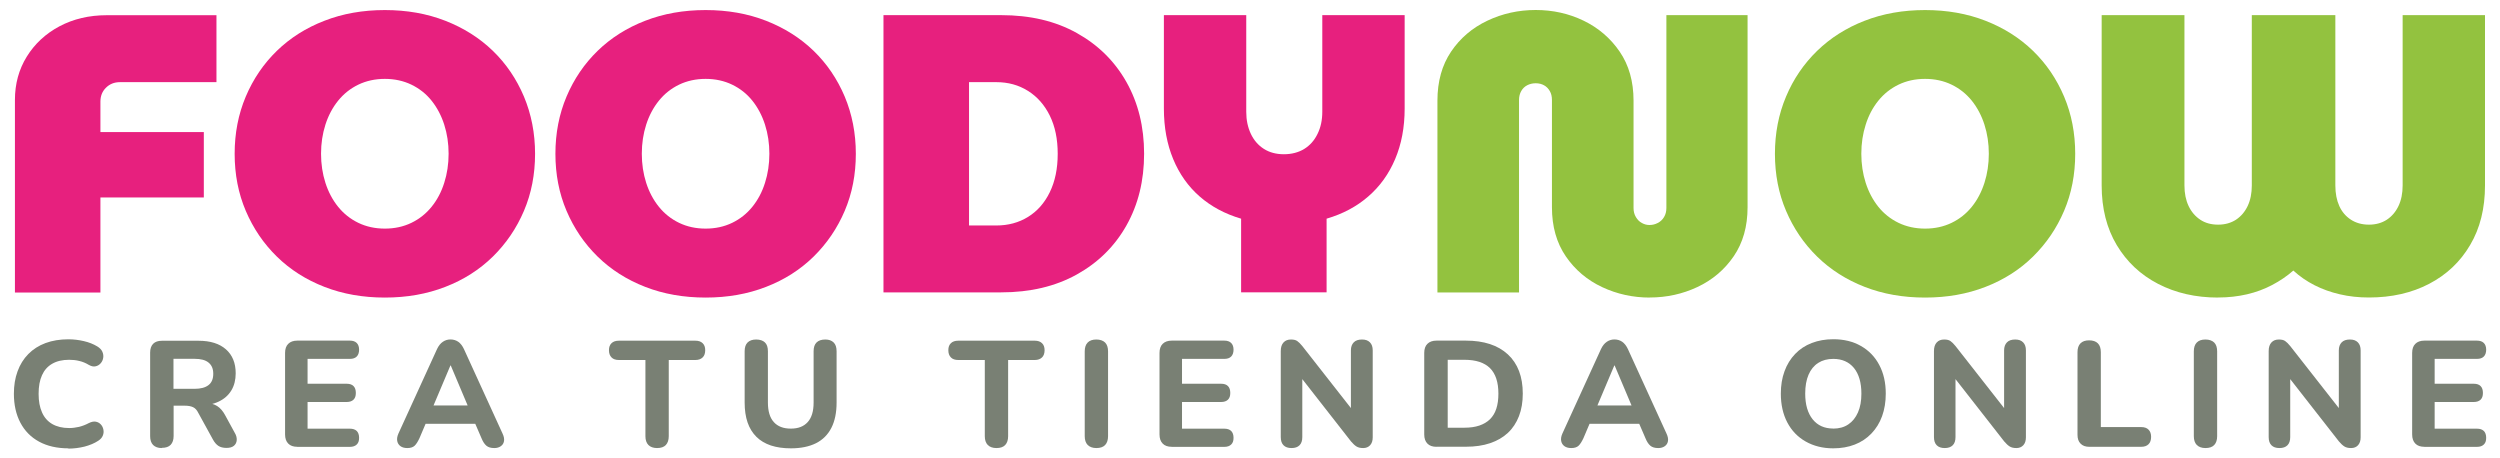<?xml version="1.0" encoding="UTF-8"?>
<svg id="Capa_1" data-name="Capa 1" xmlns="http://www.w3.org/2000/svg" viewBox="0 0 360 66">
  <defs>
    <style>
      .cls-1 {
        fill: #798074;
      }

      .cls-2 {
        fill: #93c23f;
      }

      .cls-3 {
        fill: #e7207e;
      }
    </style>
  </defs>
  <g>
    <path class="cls-3" d="M2.15,42.1V14.39c0-2.32.57-4.4,1.71-6.24,1.14-1.84,2.71-3.3,4.7-4.36,2-1.06,4.27-1.6,6.81-1.6h15.8v9.64h-13.91c-.8,0-1.47.27-2,.8-.54.53-.8,1.2-.8,2v4.39h14.89v9.41h-14.89v13.69H2.15Z"/>
    <path class="cls-3" d="M55.42,42.85c-3.15,0-6.06-.51-8.7-1.54-2.65-1.03-4.93-2.48-6.85-4.36-1.92-1.88-3.41-4.08-4.48-6.59-1.07-2.51-1.6-5.25-1.6-8.21s.53-5.71,1.6-8.24c1.07-2.53,2.56-4.72,4.48-6.59,1.92-1.86,4.2-3.31,6.85-4.33,2.64-1.03,5.54-1.54,8.7-1.54s6.06.51,8.7,1.54c2.64,1.03,4.92,2.47,6.85,4.33,1.92,1.86,3.41,4.06,4.48,6.59,1.06,2.53,1.6,5.28,1.6,8.24s-.53,5.7-1.6,8.21c-1.07,2.51-2.56,4.7-4.48,6.59-1.92,1.88-4.2,3.34-6.85,4.36-2.64,1.03-5.54,1.54-8.7,1.54ZM55.42,32.92c1.41,0,2.68-.28,3.82-.83,1.14-.55,2.11-1.32,2.91-2.31.8-.99,1.41-2.14,1.82-3.45.42-1.31.63-2.71.63-4.19s-.21-2.88-.63-4.19c-.42-1.31-1.03-2.46-1.82-3.45s-1.77-1.76-2.91-2.31c-1.14-.55-2.42-.83-3.82-.83s-2.68.28-3.82.83c-1.14.55-2.11,1.32-2.91,2.31-.8.99-1.41,2.14-1.83,3.45-.42,1.31-.63,2.71-.63,4.19s.21,2.88.63,4.19c.42,1.31,1.03,2.46,1.83,3.45.8.99,1.77,1.76,2.91,2.31,1.14.55,2.41.83,3.82.83Z"/>
    <path class="cls-3" d="M101.61,42.85c-3.15,0-6.06-.51-8.7-1.54-2.65-1.03-4.93-2.48-6.85-4.36-1.92-1.88-3.41-4.08-4.48-6.59-1.07-2.51-1.6-5.25-1.6-8.21s.53-5.71,1.6-8.24c1.07-2.53,2.56-4.72,4.48-6.59,1.92-1.86,4.2-3.31,6.85-4.33,2.64-1.03,5.54-1.54,8.7-1.54s6.06.51,8.7,1.54c2.64,1.03,4.92,2.47,6.85,4.33,1.92,1.86,3.41,4.06,4.48,6.59,1.06,2.53,1.6,5.28,1.6,8.24s-.53,5.7-1.6,8.21c-1.07,2.51-2.56,4.7-4.48,6.59-1.92,1.88-4.2,3.34-6.85,4.36-2.64,1.03-5.54,1.54-8.7,1.54ZM101.61,32.92c1.41,0,2.68-.28,3.82-.83,1.14-.55,2.11-1.32,2.91-2.31.8-.99,1.41-2.14,1.82-3.45.42-1.31.63-2.71.63-4.19s-.21-2.88-.63-4.19c-.42-1.31-1.03-2.46-1.82-3.45s-1.77-1.76-2.91-2.31c-1.14-.55-2.42-.83-3.82-.83s-2.68.28-3.82.83c-1.14.55-2.11,1.32-2.91,2.31-.8.99-1.41,2.14-1.83,3.45-.42,1.31-.63,2.71-.63,4.19s.21,2.88.63,4.19c.42,1.31,1.03,2.46,1.83,3.45.8.99,1.77,1.76,2.91,2.31,1.14.55,2.41.83,3.82.83Z"/>
    <path class="cls-3" d="M127.22,42.1V2.18h16.94c4.18,0,7.81.85,10.89,2.57,3.08,1.71,5.47,4.07,7.16,7.07,1.69,3,2.54,6.44,2.54,10.32s-.85,7.32-2.54,10.32c-1.69,3-4.08,5.36-7.16,7.07-3.08,1.71-6.71,2.57-10.89,2.57h-16.94ZM139.54,32.47h3.93c1.71,0,3.23-.41,4.56-1.23,1.33-.82,2.38-2,3.14-3.56.76-1.56,1.14-3.4,1.14-5.53s-.38-3.96-1.14-5.5c-.76-1.54-1.81-2.73-3.14-3.56-1.33-.84-2.85-1.26-4.56-1.26h-3.93v20.65Z"/>
    <path class="cls-3" d="M178.72,42.1v-10.61c-2.32-.68-4.31-1.75-5.96-3.19-1.65-1.44-2.93-3.24-3.82-5.39-.89-2.15-1.34-4.57-1.34-7.27V2.18h11.86v13.92c0,1.18.22,2.23.66,3.17.44.93,1.06,1.65,1.88,2.17s1.78.77,2.88.77,2.12-.26,2.94-.77,1.46-1.23,1.91-2.17c.46-.93.68-1.99.68-3.17V2.18h11.86v13.46c0,2.7-.46,5.12-1.37,7.27s-2.2,3.94-3.88,5.39c-1.67,1.45-3.67,2.51-5.99,3.19v10.61h-12.32Z"/>
    <path class="cls-2" d="M237.57,42.85c-2.43,0-4.72-.5-6.87-1.51-2.15-1.01-3.89-2.48-5.22-4.42-1.33-1.94-2-4.3-2-7.07v-15.46c0-.49-.1-.92-.31-1.28-.21-.36-.48-.64-.83-.83-.34-.19-.74-.29-1.2-.29s-.86.1-1.23.29c-.36.19-.65.47-.85.83-.21.36-.32.79-.32,1.28v27.72h-11.75V14.5c0-2.78.66-5.13,1.97-7.07,1.31-1.94,3.05-3.42,5.22-4.45,2.17-1.03,4.49-1.54,6.96-1.54s4.77.51,6.9,1.54c2.13,1.03,3.86,2.51,5.19,4.45,1.33,1.94,2,4.3,2,7.07v15.45c0,.5.11.93.34,1.31.23.38.51.67.86.85.34.19.7.29,1.08.29.42,0,.82-.09,1.2-.29.38-.19.69-.48.91-.85.23-.38.34-.82.34-1.31V2.18h11.69v27.66c0,2.78-.67,5.13-2,7.07s-3.07,3.41-5.22,4.42c-2.15,1.01-4.44,1.51-6.87,1.51Z"/>
    <path class="cls-2" d="M277.21,42.85c-3.16,0-6.06-.51-8.7-1.54-2.64-1.03-4.92-2.48-6.84-4.36-1.92-1.88-3.41-4.08-4.48-6.59-1.07-2.51-1.6-5.25-1.6-8.21s.53-5.71,1.6-8.24c1.06-2.53,2.56-4.72,4.48-6.59,1.92-1.86,4.2-3.31,6.84-4.33,2.64-1.03,5.54-1.54,8.7-1.54s6.06.51,8.7,1.54c2.64,1.03,4.92,2.47,6.84,4.33,1.92,1.86,3.41,4.06,4.48,6.59,1.07,2.53,1.6,5.28,1.6,8.24s-.53,5.7-1.6,8.21c-1.07,2.51-2.56,4.7-4.48,6.59s-4.2,3.34-6.84,4.36c-2.64,1.03-5.54,1.54-8.7,1.54ZM277.21,32.92c1.41,0,2.68-.28,3.82-.83,1.14-.55,2.11-1.32,2.91-2.31.8-.99,1.4-2.14,1.82-3.45.42-1.31.63-2.71.63-4.19s-.21-2.88-.63-4.19c-.42-1.31-1.03-2.46-1.82-3.45-.8-.99-1.77-1.76-2.91-2.31-1.14-.55-2.41-.83-3.82-.83s-2.68.28-3.82.83c-1.14.55-2.11,1.32-2.91,2.31s-1.41,2.14-1.82,3.45c-.42,1.31-.63,2.71-.63,4.19s.21,2.88.63,4.19c.42,1.31,1.03,2.46,1.82,3.45.8.99,1.77,1.76,2.91,2.31,1.14.55,2.42.83,3.82.83Z"/>
    <path class="cls-2" d="M319.41,42.85c-3.23,0-6.11-.66-8.64-1.97-2.53-1.31-4.51-3.17-5.96-5.59-1.44-2.41-2.17-5.28-2.17-8.58V2.18h11.92v24.52c0,1.14.2,2.13.6,2.97.4.84.96,1.49,1.68,1.97.72.48,1.58.71,2.57.71s1.84-.24,2.57-.71c.72-.48,1.28-1.13,1.68-1.97s.6-1.83.6-2.97V2.18h12.03v24.52c0,1.14.19,2.13.57,2.97s.94,1.49,1.68,1.97,1.61.71,2.59.71,1.85-.24,2.57-.71c.72-.48,1.28-1.13,1.68-1.97.4-.84.6-1.83.6-2.97V2.18h11.86v24.52c0,3.31-.71,6.17-2.14,8.58-1.42,2.42-3.39,4.28-5.9,5.59-2.51,1.31-5.4,1.97-8.67,1.97-1.48,0-2.88-.15-4.19-.46-1.31-.3-2.53-.74-3.65-1.31-1.12-.57-2.14-1.27-3.05-2.11-.91.8-1.93,1.49-3.05,2.08-1.12.59-2.33,1.04-3.62,1.34-1.29.3-2.68.46-4.16.46Z"/>
  </g>
  <g>
    <path class="cls-1" d="M9.85,64.56c-1.63,0-3.04-.32-4.22-.96-1.18-.64-2.08-1.56-2.7-2.74-.62-1.18-.93-2.57-.93-4.16,0-1.18.17-2.26.53-3.23.35-.97.87-1.8,1.55-2.49s1.51-1.22,2.48-1.58,2.07-.54,3.28-.54c.75,0,1.5.09,2.23.26.74.17,1.38.43,1.93.76.36.22.61.47.74.77.13.3.17.59.12.89-.05.3-.17.56-.37.78-.19.22-.44.37-.73.43-.29.07-.61,0-.98-.21-.43-.26-.88-.45-1.36-.56-.47-.12-.96-.17-1.46-.17-.97,0-1.78.19-2.44.57-.66.38-1.15.93-1.47,1.65-.33.72-.49,1.61-.49,2.68s.16,1.93.49,2.67c.32.74.82,1.3,1.47,1.68.66.38,1.47.58,2.44.58.46,0,.94-.06,1.42-.17.48-.12.95-.3,1.4-.54.38-.19.71-.26,1-.21.29.05.53.18.73.39.2.21.32.46.38.76s.03.58-.09.87-.33.52-.65.73c-.55.36-1.21.64-1.97.84-.77.19-1.55.29-2.34.29Z"/>
    <path class="cls-1" d="M23.29,64.52c-.53,0-.94-.15-1.24-.44-.29-.3-.43-.72-.43-1.27v-12.03c0-.56.15-.99.44-1.28.29-.29.71-.43,1.25-.43h5.29c1.69,0,3,.41,3.94,1.24.93.82,1.4,1.97,1.4,3.45,0,.95-.21,1.78-.63,2.47s-1.03,1.23-1.82,1.6c-.79.38-1.76.56-2.88.56l.2-.35h.87c.61,0,1.14.15,1.59.43.46.29.84.74,1.16,1.34l1.37,2.51c.22.36.31.71.29,1.05s-.16.61-.4.82c-.25.21-.61.31-1.08.31s-.87-.1-1.16-.29c-.3-.2-.56-.5-.79-.92l-2.1-3.82c-.2-.42-.46-.7-.77-.84-.31-.14-.7-.21-1.16-.21h-1.63v4.36c0,.55-.14.97-.42,1.27-.28.3-.71.44-1.27.44ZM24.98,55.99h3.04c.88,0,1.55-.18,2.01-.54s.68-.9.68-1.63-.23-1.24-.68-1.61-1.12-.54-2.01-.54h-3.04v4.31Z"/>
    <path class="cls-1" d="M42.81,64.34c-.56,0-1-.15-1.3-.46-.3-.3-.46-.74-.46-1.32v-11.73c0-.58.15-1.02.46-1.32.3-.3.74-.46,1.3-.46h7.57c.43,0,.76.11.99.34.22.22.34.55.34.96s-.11.76-.34.99-.55.34-.99.34h-6.09v3.58h5.62c.45,0,.78.11,1,.34.22.22.33.55.33.99s-.11.74-.33.96c-.22.22-.55.34-1,.34h-5.62v3.84h6.09c.43,0,.76.11.99.33.22.22.34.55.34.99s-.11.74-.34.96c-.22.22-.55.34-.99.34h-7.57Z"/>
    <path class="cls-1" d="M58.65,64.52c-.4,0-.73-.09-.98-.27-.25-.18-.41-.43-.47-.75-.06-.32,0-.67.17-1.06l5.57-12.19c.23-.48.51-.82.84-1.04s.69-.33,1.09-.33.79.11,1.11.33.59.56.82,1.04l5.57,12.19c.19.4.26.76.21,1.07-.05.31-.2.56-.46.74-.25.18-.57.27-.94.27-.49,0-.87-.11-1.14-.34s-.5-.58-.7-1.07l-1.3-3.01,1.34.93h-9.04l1.34-.93-1.28,3.01c-.23.49-.46.85-.69,1.07-.23.22-.58.34-1.06.34ZM64.86,52.63l-2.8,6.63-.58-.87h6.79l-.56.87-2.8-6.63h-.04Z"/>
    <path class="cls-1" d="M94.61,64.52c-.53,0-.95-.15-1.24-.44-.29-.3-.43-.72-.43-1.27v-10.97h-3.82c-.46,0-.82-.12-1.06-.37-.25-.25-.37-.59-.37-1.04s.12-.77.37-1.01c.24-.24.6-.36,1.06-.36h11.02c.45,0,.79.12,1.04.36.25.24.37.57.37,1.01s-.12.8-.37,1.04-.59.37-1.04.37h-3.84v10.97c0,.55-.14.97-.42,1.27-.28.3-.7.44-1.27.44Z"/>
    <path class="cls-1" d="M113.88,64.56c-1.09,0-2.04-.14-2.87-.41-.83-.28-1.53-.69-2.09-1.25-.56-.56-.99-1.25-1.27-2.07-.28-.82-.42-1.78-.42-2.86v-7.39c0-.56.14-.99.43-1.27.29-.28.7-.42,1.23-.42s.97.14,1.26.42c.29.28.43.7.43,1.27v7.39c0,1.24.28,2.18.85,2.81s1.38.94,2.45.94,1.86-.31,2.43-.94.85-1.56.85-2.81v-7.39c0-.56.14-.99.43-1.27.29-.28.71-.42,1.26-.42.51,0,.9.14,1.19.42s.43.7.43,1.27v7.39c0,1.45-.25,2.66-.75,3.64-.5.98-1.24,1.72-2.21,2.21-.98.49-2.19.74-3.63.74Z"/>
    <path class="cls-1" d="M143.48,64.52c-.53,0-.95-.15-1.24-.44-.29-.3-.43-.72-.43-1.27v-10.97h-3.82c-.46,0-.82-.12-1.06-.37-.25-.25-.37-.59-.37-1.04s.12-.77.37-1.01c.24-.24.6-.36,1.06-.36h11.02c.45,0,.79.12,1.04.36.25.24.37.57.37,1.01s-.12.8-.37,1.04-.59.37-1.04.37h-3.84v10.97c0,.55-.14.97-.42,1.27-.28.3-.7.44-1.27.44Z"/>
    <path class="cls-1" d="M157.87,64.52c-.53,0-.94-.15-1.24-.44-.29-.3-.43-.72-.43-1.27v-12.21c0-.56.14-.99.43-1.28.29-.29.7-.43,1.24-.43s.97.15,1.26.43c.29.29.43.72.43,1.28v12.21c0,.55-.14.97-.42,1.27-.28.3-.71.44-1.27.44Z"/>
    <path class="cls-1" d="M168.73,64.34c-.56,0-1-.15-1.3-.46-.3-.3-.46-.74-.46-1.32v-11.73c0-.58.15-1.02.46-1.32.3-.3.74-.46,1.3-.46h7.57c.43,0,.76.11.99.34.22.22.34.55.34.96s-.11.76-.34.99-.55.34-.99.34h-6.09v3.58h5.62c.45,0,.78.11,1,.34.22.22.33.55.33.99s-.11.74-.33.96c-.22.22-.55.34-1,.34h-5.62v3.84h6.09c.43,0,.76.11.99.33.22.22.34.55.34.99s-.11.74-.34.96c-.22.22-.55.34-.99.34h-7.57Z"/>
    <path class="cls-1" d="M185.99,64.52c-.51,0-.89-.13-1.16-.4s-.4-.66-.4-1.18v-12.38c0-.55.13-.96.4-1.25s.62-.42,1.07-.42c.39,0,.69.07.9.22.21.14.45.38.73.72l7.61,9.71h-.61v-9.09c0-.49.14-.87.41-1.15.27-.28.67-.41,1.19-.41s.87.14,1.14.41c.27.27.4.66.4,1.15v12.53c0,.48-.12.85-.37,1.13-.25.27-.58.41-1,.41s-.73-.08-.97-.23-.5-.39-.79-.73l-7.59-9.71h.58v9.09c0,.52-.13.91-.4,1.18s-.65.4-1.16.4Z"/>
    <path class="cls-1" d="M206.85,64.34c-.56,0-1-.15-1.3-.46-.3-.3-.46-.74-.46-1.32v-11.73c0-.58.15-1.02.46-1.32.3-.3.74-.46,1.3-.46h4.23c2.6,0,4.62.66,6.05,1.98,1.43,1.32,2.15,3.21,2.15,5.65,0,1.21-.18,2.3-.55,3.25-.37.95-.9,1.76-1.6,2.41-.7.65-1.55,1.14-2.56,1.48-1,.34-2.16.51-3.48.51h-4.23ZM208.46,61.59h2.41c.82,0,1.54-.1,2.16-.31.61-.21,1.12-.51,1.53-.91.4-.4.71-.9.91-1.52.2-.61.3-1.33.3-2.16,0-1.65-.4-2.87-1.21-3.68-.81-.8-2.04-1.2-3.68-1.2h-2.41v9.78Z"/>
    <path class="cls-1" d="M226.26,64.52c-.4,0-.73-.09-.98-.27-.25-.18-.41-.43-.47-.75-.06-.32,0-.67.17-1.06l5.57-12.19c.23-.48.51-.82.84-1.04s.69-.33,1.09-.33.79.11,1.11.33.59.56.82,1.04l5.57,12.19c.19.4.26.76.21,1.07-.05.31-.2.56-.46.74-.25.18-.57.27-.94.27-.49,0-.87-.11-1.14-.34s-.5-.58-.7-1.07l-1.3-3.01,1.34.93h-9.04l1.34-.93-1.28,3.01c-.23.49-.46.85-.69,1.07-.23.22-.58.34-1.06.34ZM232.46,52.63l-2.8,6.63-.58-.87h6.79l-.56.87-2.8-6.63h-.04Z"/>
    <path class="cls-1" d="M263.98,64.56c-1.49,0-2.81-.33-3.96-.98-1.15-.65-2.03-1.57-2.65-2.75s-.93-2.57-.93-4.14c0-1.18.17-2.26.53-3.23.35-.97.87-1.8,1.53-2.49s1.46-1.22,2.4-1.58,1.96-.54,3.09-.54c1.52,0,2.85.32,3.98.97,1.13.64,2.02,1.55,2.64,2.73.63,1.18.94,2.56.94,4.13,0,1.2-.18,2.28-.53,3.25-.35.97-.87,1.8-1.54,2.5s-1.47,1.23-2.4,1.59c-.93.36-1.96.54-3.1.54ZM263.98,61.72c.85,0,1.58-.2,2.18-.61.6-.4,1.06-.98,1.39-1.73s.49-1.65.49-2.69c0-1.59-.36-2.82-1.07-3.7-.72-.87-1.71-1.31-2.98-1.31-.84,0-1.56.19-2.17.58-.61.39-1.07.96-1.39,1.7-.32.75-.48,1.65-.48,2.72,0,1.58.36,2.81,1.07,3.7.72.89,1.7,1.33,2.96,1.33Z"/>
    <path class="cls-1" d="M280.05,64.52c-.51,0-.89-.13-1.16-.4s-.4-.66-.4-1.18v-12.38c0-.55.13-.96.4-1.25s.62-.42,1.07-.42c.39,0,.69.07.9.22.21.14.45.38.73.72l7.61,9.71h-.61v-9.09c0-.49.14-.87.41-1.15.27-.28.67-.41,1.19-.41s.87.14,1.14.41c.27.27.4.66.4,1.15v12.53c0,.48-.12.85-.37,1.13-.25.27-.58.41-1,.41s-.73-.08-.97-.23-.5-.39-.79-.73l-7.59-9.71h.58v9.09c0,.52-.13.91-.4,1.18s-.65.4-1.16.4Z"/>
    <path class="cls-1" d="M300.85,64.34c-.54,0-.95-.15-1.25-.46-.3-.3-.44-.72-.44-1.26v-11.9c0-.56.14-.99.43-1.28.29-.29.7-.43,1.24-.43s.97.14,1.26.43c.29.29.43.72.43,1.28v10.78h5.81c.46,0,.82.12,1.06.37.25.25.37.59.37,1.04s-.12.82-.37,1.06c-.25.25-.6.37-1.06.37h-7.48Z"/>
    <path class="cls-1" d="M317.58,64.52c-.53,0-.94-.15-1.24-.44-.29-.3-.43-.72-.43-1.27v-12.21c0-.56.14-.99.43-1.28.29-.29.7-.43,1.24-.43s.97.15,1.26.43c.29.29.43.72.43,1.28v12.21c0,.55-.14.97-.42,1.27-.28.3-.71.44-1.27.44Z"/>
    <path class="cls-1" d="M328.25,64.52c-.51,0-.89-.13-1.16-.4s-.4-.66-.4-1.18v-12.38c0-.55.13-.96.4-1.25s.62-.42,1.07-.42c.39,0,.69.07.9.22.21.14.45.38.73.72l7.61,9.71h-.61v-9.09c0-.49.14-.87.41-1.15.27-.28.67-.41,1.19-.41s.87.14,1.14.41c.27.27.4.66.4,1.15v12.53c0,.48-.12.85-.37,1.13-.25.27-.58.41-1,.41s-.73-.08-.97-.23-.5-.39-.79-.73l-7.59-9.71h.58v9.09c0,.52-.13.91-.4,1.18s-.65.4-1.16.4Z"/>
    <path class="cls-1" d="M349.11,64.34c-.56,0-1-.15-1.3-.46-.3-.3-.46-.74-.46-1.32v-11.73c0-.58.15-1.02.46-1.32.3-.3.74-.46,1.3-.46h7.57c.43,0,.76.11.99.34.22.22.34.55.34.96s-.11.76-.34.99-.55.34-.99.34h-6.09v3.58h5.62c.45,0,.78.11,1,.34.22.22.33.55.33.99s-.11.74-.33.96c-.22.22-.55.34-1,.34h-5.62v3.84h6.09c.43,0,.76.11.99.33.22.22.34.55.34.99s-.11.74-.34.96c-.22.22-.55.34-.99.34h-7.57Z"/>
  </g>
</svg>